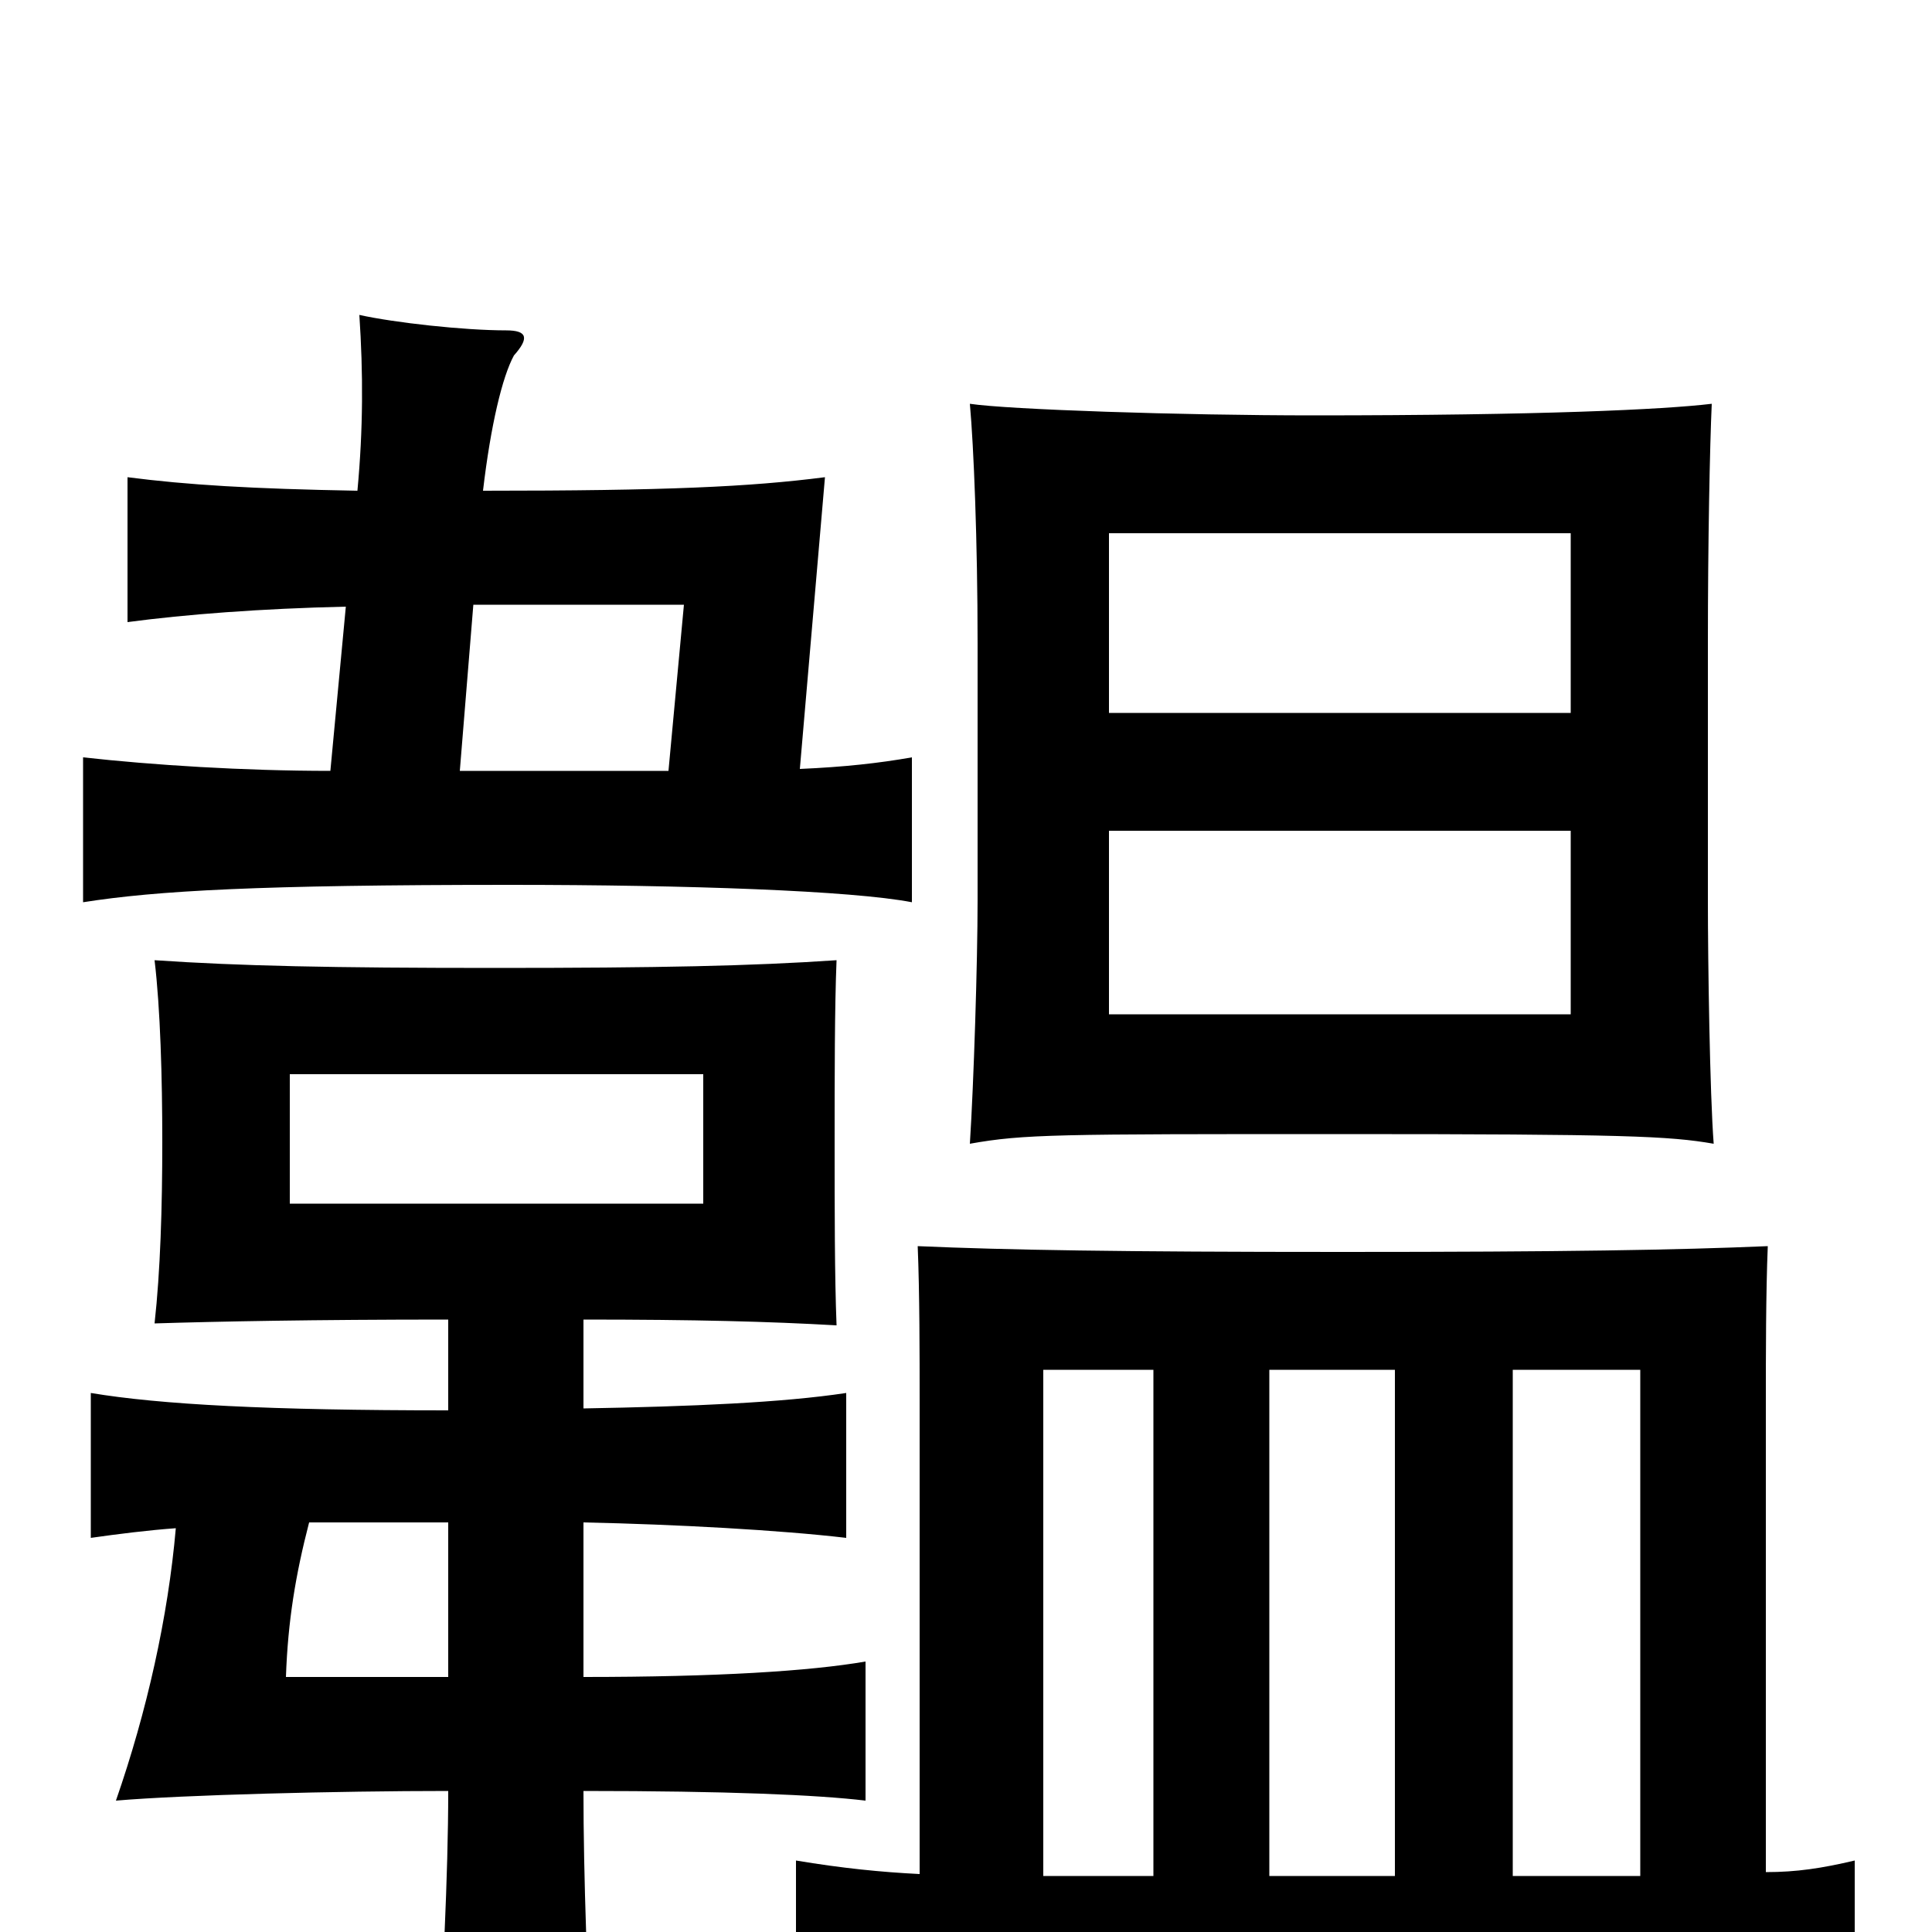 <svg xmlns="http://www.w3.org/2000/svg" viewBox="0 -1000 1000 1000">
	<path fill="#000000" d="M364 -377H150V-444H364ZM813 -475H574V-570H813ZM887 -408C885 -434 884 -502 884 -534V-667C884 -720 885 -769 886 -791C861 -788 797 -785 680 -785C611 -785 522 -788 502 -791C504 -769 506 -720 506 -667V-534C506 -502 504 -439 502 -408C530 -413 547 -413 694 -413C841 -413 864 -412 887 -408ZM813 -631H574V-724H813ZM722 -291V-29H657V-291ZM849 -29H783V-291H849ZM476 -30C456 -31 436 -33 412 -37V42C454 37 532 34 693 34C861 34 918 37 960 42V-37C943 -33 930 -31 914 -31V-275C914 -298 914 -331 915 -355C868 -353 810 -352 695 -352C579 -352 521 -353 475 -355C476 -331 476 -298 476 -275ZM597 -291V-29H540V-291ZM302 -271V-317C360 -317 398 -316 433 -314C432 -339 432 -374 432 -409C432 -442 432 -479 433 -503C389 -500 341 -499 256 -499C172 -499 124 -500 80 -503C83 -478 84 -442 84 -409C84 -375 83 -342 80 -315C112 -316 162 -317 232 -317V-270C139 -270 83 -273 47 -279V-204C61 -206 77 -208 91 -209C87 -163 76 -114 60 -68C95 -71 175 -73 232 -73C232 -29 229 27 226 80H307C304 27 302 -29 302 -73C376 -73 423 -71 448 -68V-140C419 -135 371 -132 302 -132V-212C350 -211 404 -208 438 -204V-279C405 -274 358 -272 302 -271ZM232 -212V-132H148C149 -161 153 -185 160 -212ZM245 -687H354L346 -601H238ZM185 -746C130 -747 97 -749 66 -753V-678C96 -682 135 -685 179 -686L171 -601C126 -601 79 -604 43 -608V-533C81 -539 134 -542 264 -542C356 -542 441 -539 472 -533V-608C455 -605 437 -603 414 -602L427 -753C388 -748 345 -746 250 -746C254 -780 260 -805 266 -816C274 -825 273 -829 262 -829C240 -829 204 -833 186 -837C188 -807 188 -778 185 -746Z"/>
</svg>